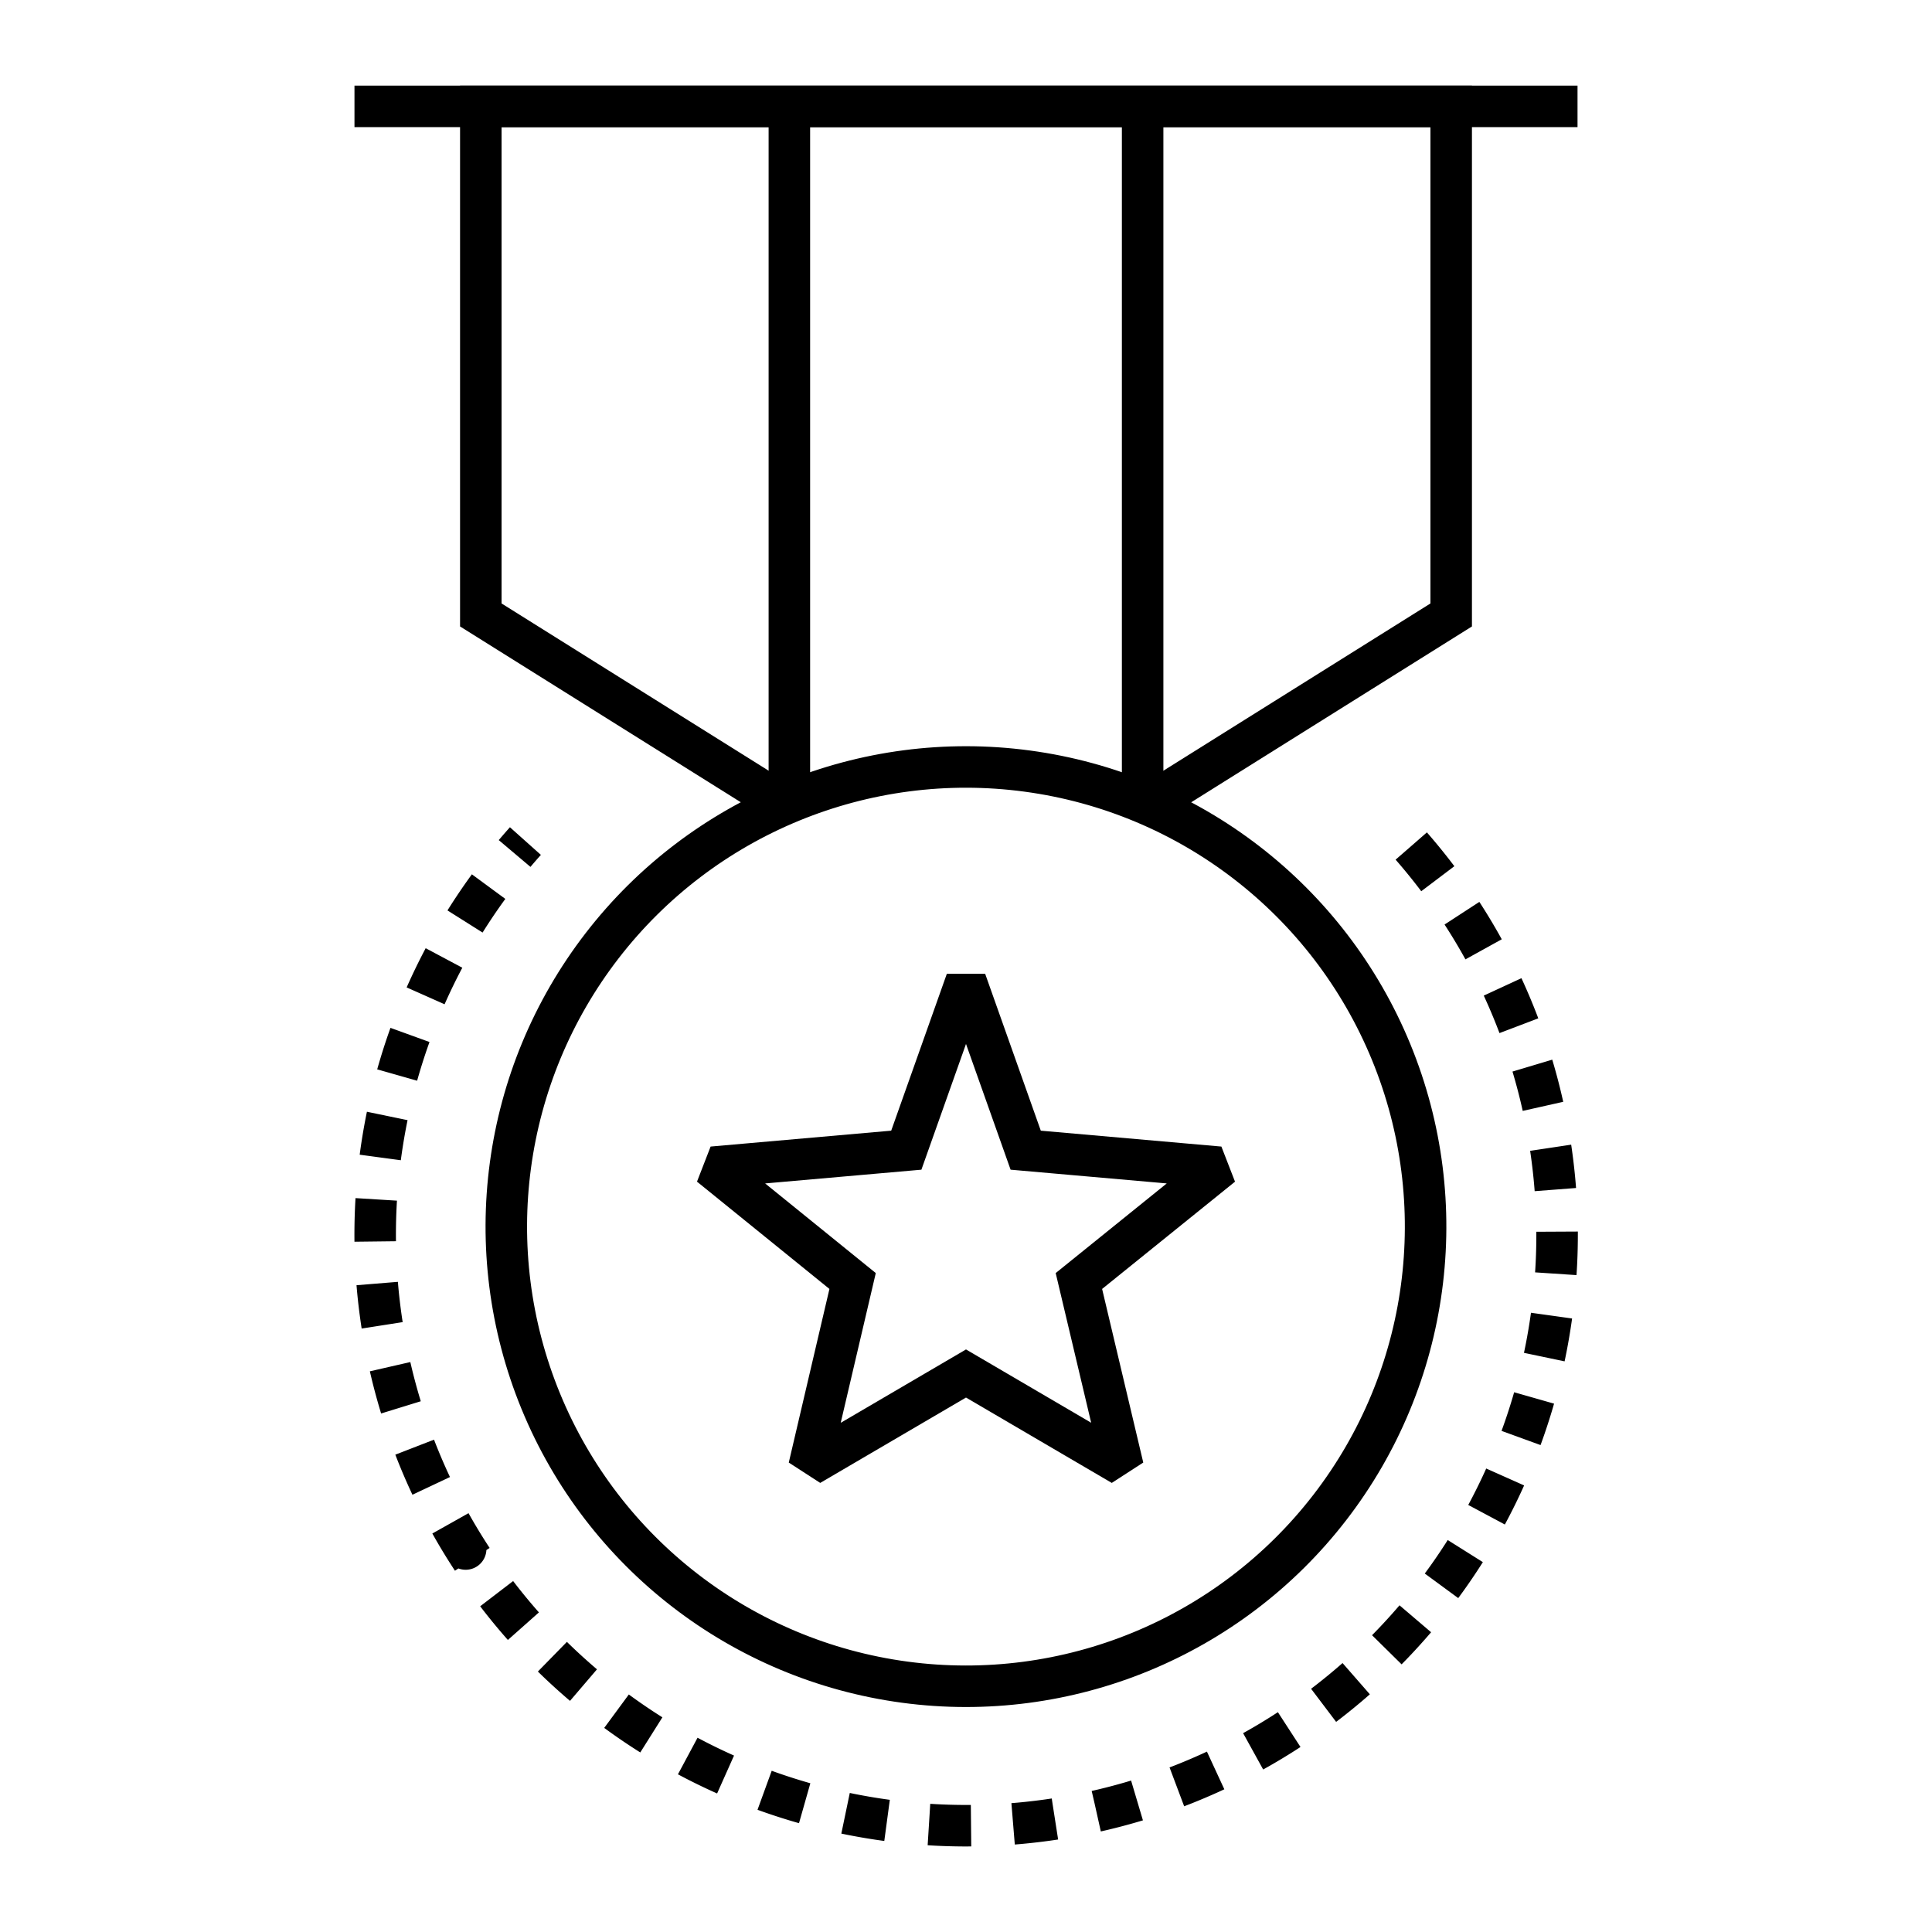 <svg id="Layer_1" data-name="Layer 1" xmlns="http://www.w3.org/2000/svg" viewBox="0 0 512 512">
  <g>
    <circle cx="256" cy="325.05" r="121.81" transform="translate(-104.35 121.72) rotate(-22.34)" fill="none" stroke="#000" stroke-miterlimit="10" stroke-width="11"/>
    <polygon points="285.92 339.48 296.73 385.08 294.49 386.53 256 363.99 217.51 386.53 215.27 385.08 225.95 339.48 191.29 311.4 192.21 309.03 240.18 304.81 254.81 263.56 257.19 263.56 271.82 304.81 319.79 309.03 320.71 311.4 285.92 339.48" fill="none" stroke="#000" stroke-miterlimit="10" stroke-width="11"/>
    <g>
      <polyline points="207.65 213.21 127.42 162.97 127.42 28.19 384.58 28.19 384.58 162.97 304.36 213.21" fill="none" stroke="#000" stroke-miterlimit="10" stroke-width="11"/>
      <line x1="93.94" y1="28.19" x2="418.06" y2="28.19" fill="none" stroke="#000" stroke-miterlimit="10" stroke-width="11"/>
      <g>
        <line x1="209.19" y1="29.08" x2="209.19" y2="212.55" fill="none" stroke="#000" stroke-miterlimit="10" stroke-width="11"/>
        <line x1="302.81" y1="29.08" x2="302.81" y2="212.55" fill="none" stroke="#000" stroke-miterlimit="10" stroke-width="11"/>
      </g>
    </g>
    <path d="M374,224.21a156.61,156.61,0,1,1-234.76-1.32" fill="none" stroke="#000" stroke-miterlimit="10" stroke-width="11" stroke-dasharray="11.16"/>
  </g>
</svg>

